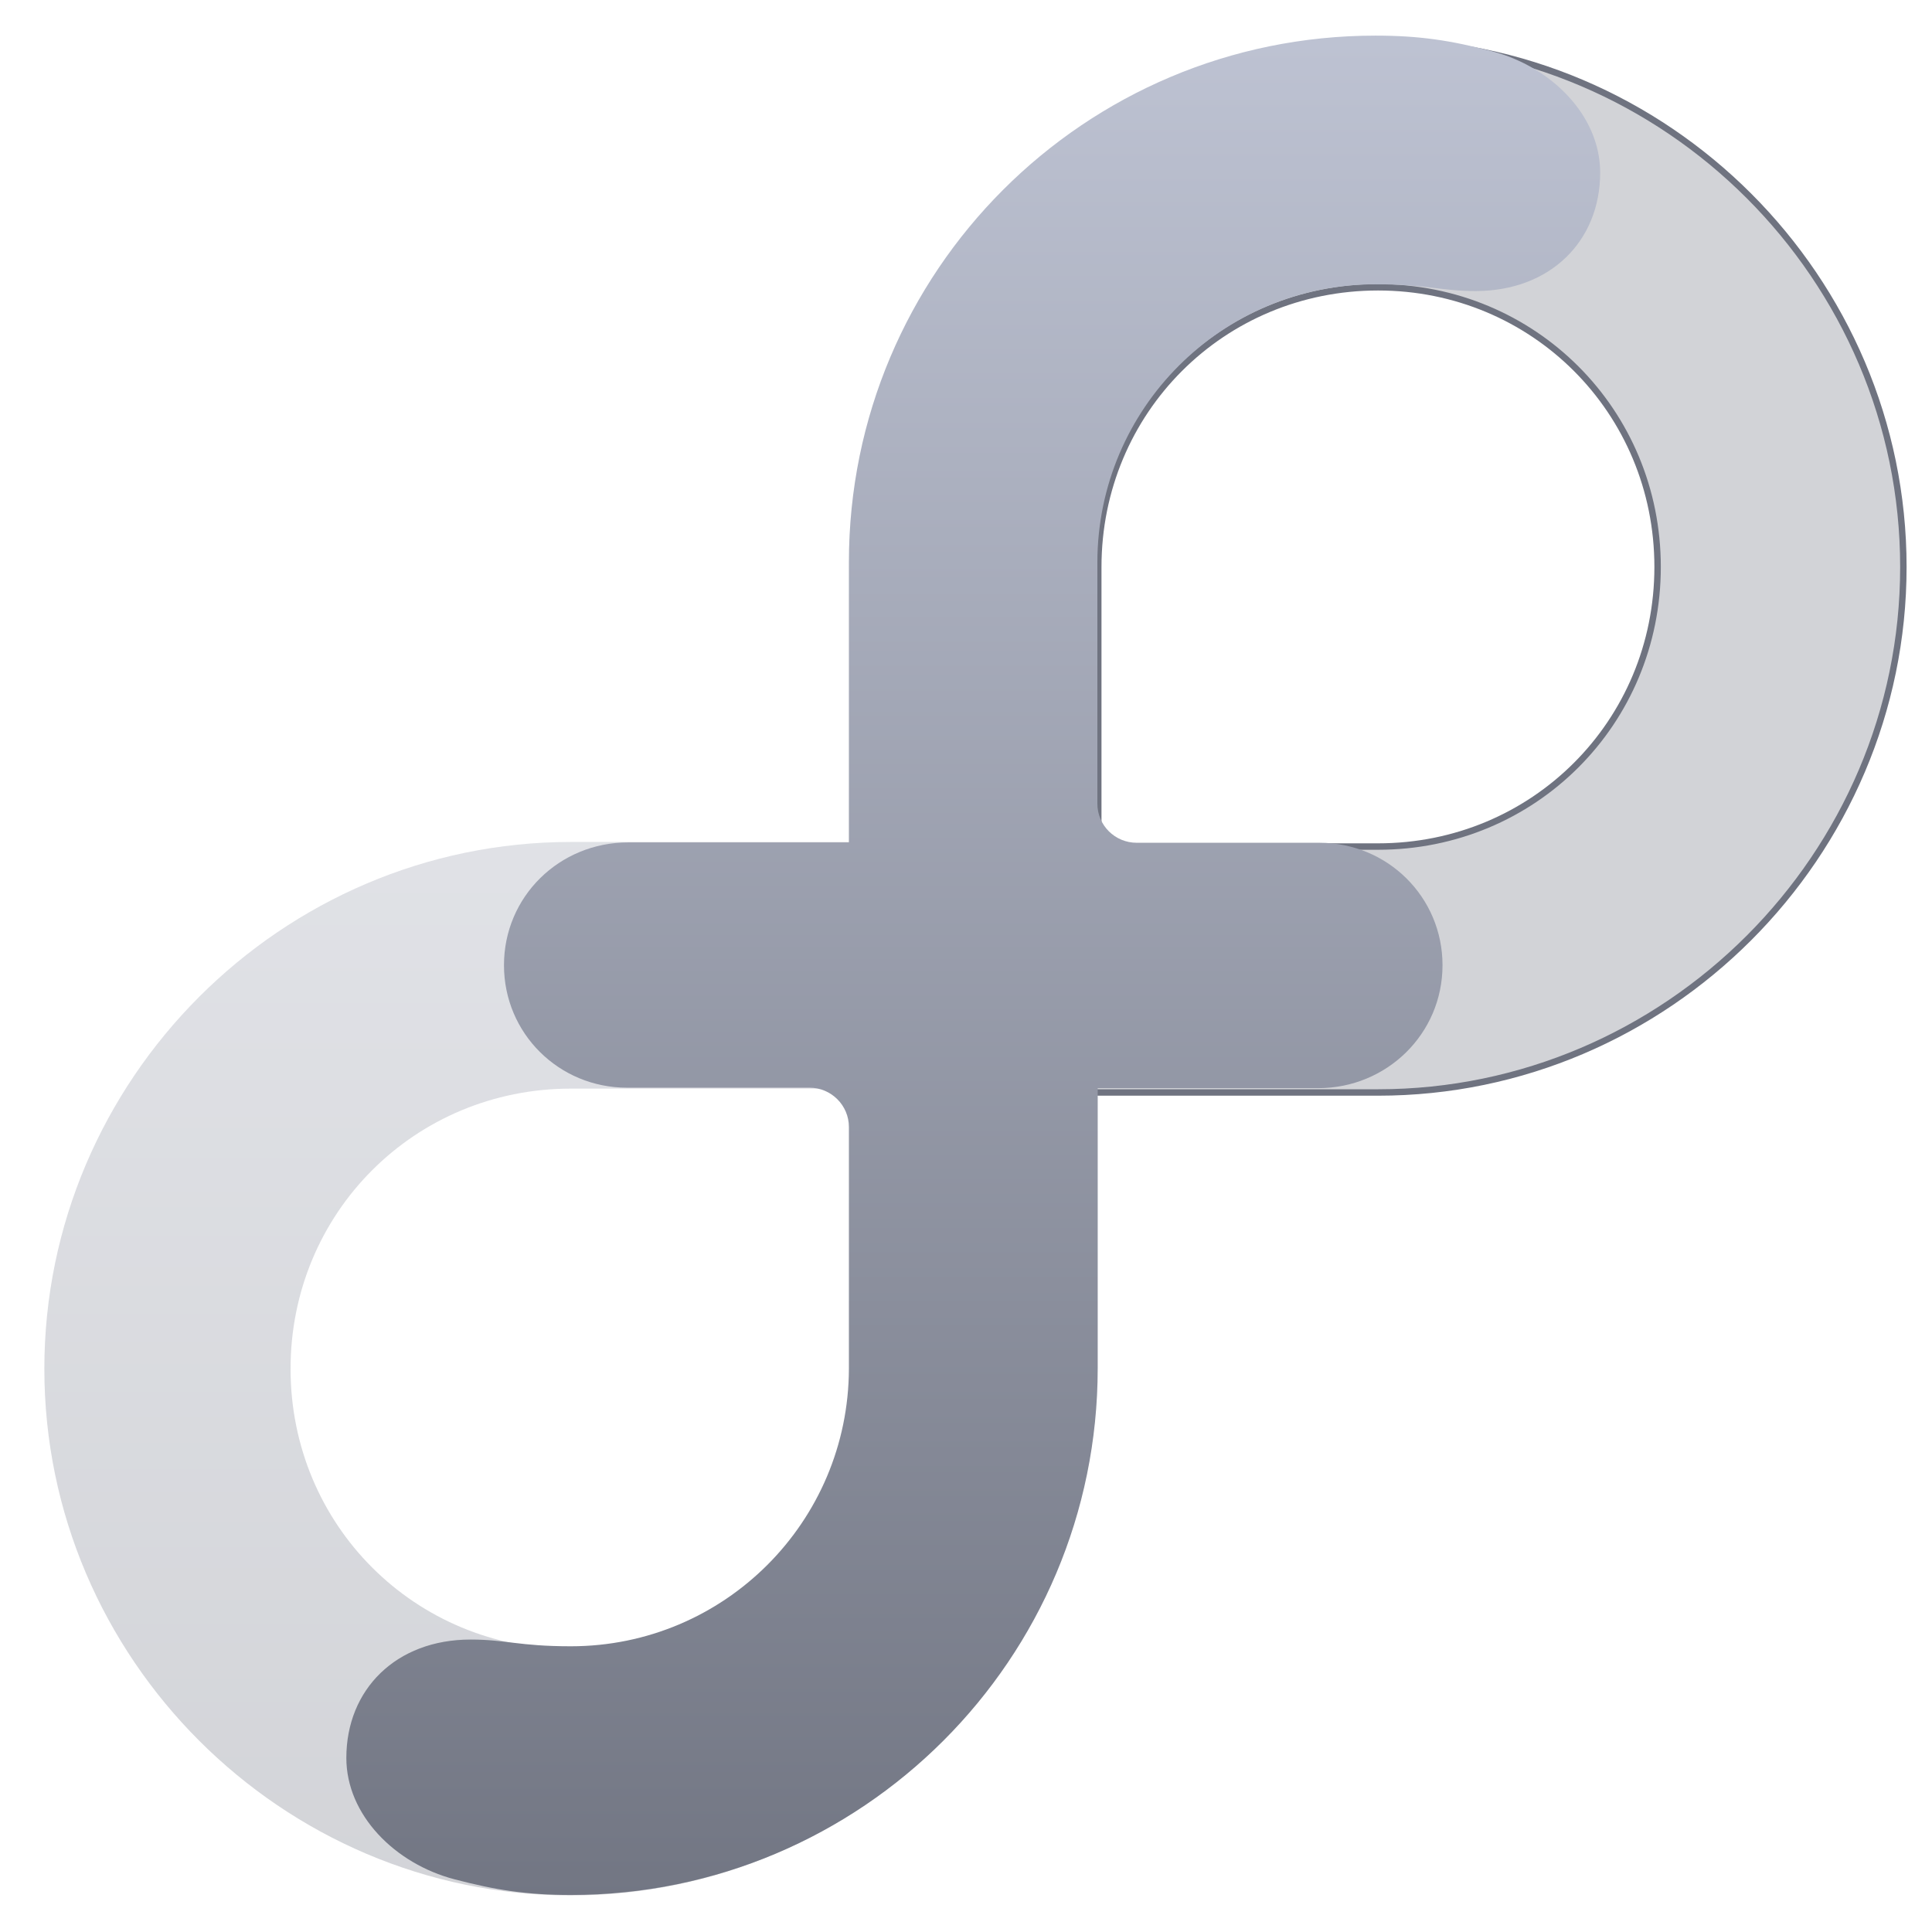 <svg xmlns="http://www.w3.org/2000/svg" xmlns:xlink="http://www.w3.org/1999/xlink" width="64" height="64" viewBox="0 0 64 64" version="1.1"><defs><linearGradient id="linear0" gradientUnits="userSpaceOnUse" x1="0" y1="0" x2="0" y2="1" gradientTransform="matrix(65.748,0,0,66.051,-0.7,-1.241)"><stop offset="0" style="stop-color:#c1c6d6;stop-opacity:0.314;"/><stop offset="1" style="stop-color:#6f7380;stop-opacity:0.314;"/></linearGradient><linearGradient id="linear1" gradientUnits="userSpaceOnUse" x1="0" y1="0" x2="0" y2="1" gradientTransform="matrix(55.992,0,0,56,4.004,4)"><stop offset="0" style="stop-color:#c1c6d6;stop-opacity:0.314;"/><stop offset="1" style="stop-color:#6f7380;stop-opacity:0.314;"/></linearGradient><linearGradient id="linear2" gradientUnits="userSpaceOnUse" x1="0" y1="0" x2="0" y2="1" gradientTransform="matrix(55.992,0,0,56,4.004,4)"><stop offset="0" style="stop-color:#c1c6d6;stop-opacity:1;"/><stop offset="1" style="stop-color:#6f7380;stop-opacity:1;"/></linearGradient><linearGradient id="linear3" gradientUnits="userSpaceOnUse" x1="0" y1="0" x2="0" y2="1" gradientTransform="matrix(65.748,0,0,66.051,-0.7,-1.241)"><stop offset="0" style="stop-color:#c1c6d6;stop-opacity:1;"/><stop offset="1" style="stop-color:#6f7380;stop-opacity:1;"/></linearGradient></defs><g id="surface1"><path style=" stroke:none;fill-rule:nonzero;fill:url(#linear0);" d="M 18.91 27.891 C 9.328 27.891 1.469 35.758 1.469 45.344 C 1.469 54.93 9.328 62.789 18.91 62.789 C 28.492 62.789 36.348 54.93 36.348 45.344 L 36.348 27.891 L 18.91 27.891 M 18.91 36.062 L 28.191 36.062 L 28.191 45.344 C 28.191 50.516 24.078 54.629 18.91 54.629 C 13.738 54.629 9.625 50.516 9.625 45.344 C 9.625 40.176 13.738 36.062 18.91 36.062 "/><path style="fill-rule:nonzero;fill:url(#linear1);stroke-width:1;stroke-linecap:butt;stroke-linejoin:miter;stroke:url(#linear2);stroke-miterlimit:4;" d="M 193.512 236.827 C 148.627 236.827 111.814 273.665 111.814 318.556 C 111.814 363.482 148.627 400.284 193.512 400.284 C 238.452 400.284 275.247 363.482 275.247 318.556 L 275.247 236.827 L 193.512 236.827 M 193.512 275.075 L 237.025 275.075 L 237.025 318.556 C 237.025 342.785 217.749 362.055 193.512 362.055 C 169.312 362.055 150.036 342.785 150.036 318.556 C 150.036 294.345 169.312 275.075 193.512 275.075 " transform="matrix(-0.213,0,0,-0.213,86.868,86.634)"/><path style=" stroke:none;fill-rule:nonzero;fill:url(#linear3);" d="M 45.562 1.18 C 35.926 1.18 28.121 8.988 28.121 18.625 L 28.121 27.906 L 20.809 27.906 C 18.527 27.906 16.695 29.703 16.695 31.973 C 16.695 34.234 18.516 36.031 20.77 36.031 L 26.816 36.031 C 27.535 36.031 28.121 36.617 28.121 37.332 L 28.121 45.336 C 28.109 50.422 23.992 54.535 18.91 54.535 C 17.188 54.535 16.762 54.312 15.59 54.312 C 13.121 54.312 11.473 55.965 11.473 58.234 C 11.473 60.121 13.082 61.738 15.055 62.254 C 16.41 62.609 17.449 62.773 18.91 62.773 C 28.547 62.773 36.363 54.965 36.363 45.32 L 36.363 36.047 L 43.664 36.047 C 45.934 36.047 47.785 34.25 47.785 31.973 C 47.785 29.715 45.961 27.918 43.711 27.918 L 37.656 27.918 C 36.934 27.918 36.352 27.34 36.352 26.621 L 36.352 18.617 C 36.363 13.531 40.48 9.418 45.562 9.418 C 47.285 9.418 47.711 9.641 48.883 9.641 C 51.352 9.641 53.008 7.988 53.008 5.715 C 53.008 3.832 51.395 2.211 49.418 1.695 C 48.062 1.34 47.023 1.18 45.562 1.18 "/></g></svg>
